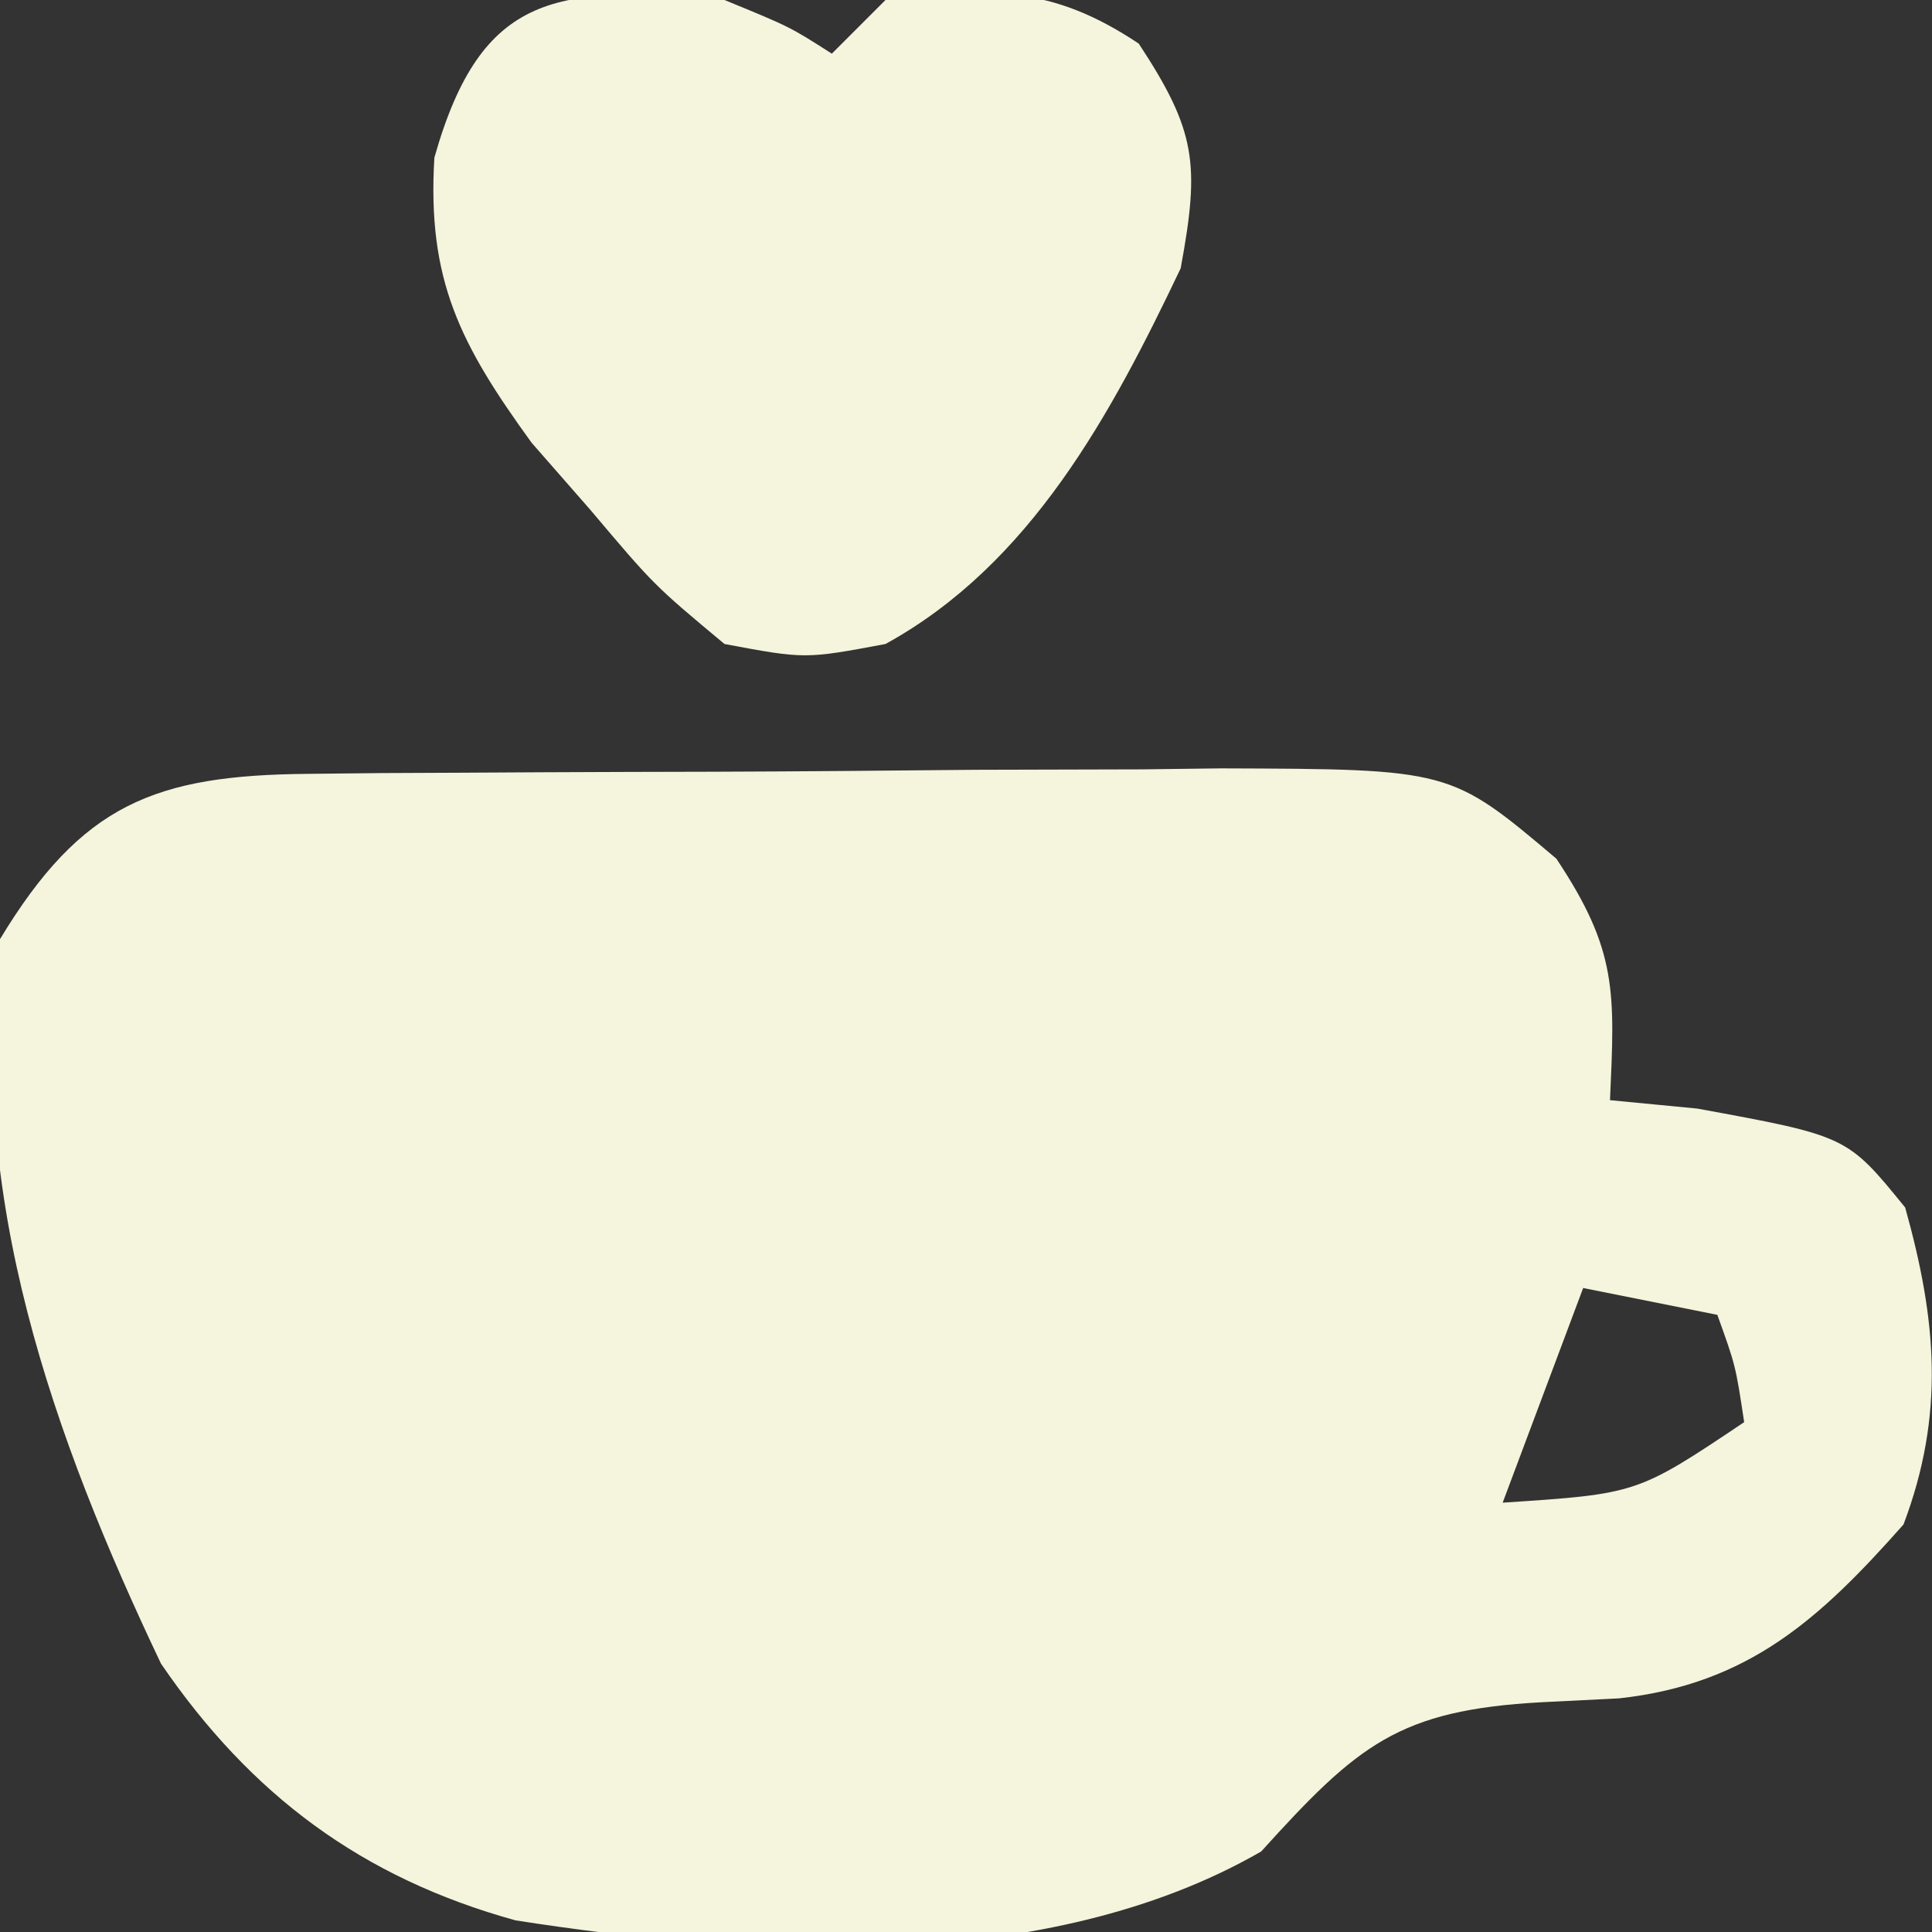 <svg id="SvgjsSvg1037" width="288" height="288" xmlns="http://www.w3.org/2000/svg" version="1.1" xmlns:xlink="http://www.w3.org/1999/xlink" xmlns:svgjs="http://svgjs.com/svgjs"><rect width="100%" height="100%" fill="#333333" stroke="none"/><defs id="SvgjsDefs1038"></defs><g id="SvgjsG1039"><svg xmlns="http://www.w3.org/2000/svg" viewBox="0 0 72 72" width="288" height="288"><path fill="#f5f4dc" d="M0 0 C0.905 -0.01 1.809 -0.019 2.741 -0.029 C3.716 -0.033 4.691 -0.038 5.696 -0.042 C7.203 -0.051 7.203 -0.051 8.741 -0.059 C10.868 -0.069 12.994 -0.075 15.121 -0.079 C18.372 -0.089 21.621 -0.12 24.872 -0.151 C26.938 -0.158 29.004 -0.163 31.071 -0.167 C32.527 -0.186 32.527 -0.186 34.013 -0.204 C42.568 -0.176 42.568 -0.176 46.516 3.161 C48.806 6.596 48.695 8.146 48.516 12.161 C49.589 12.264 50.661 12.367 51.766 12.474 C57.352 13.498 57.352 13.498 59.516 16.161 C60.69 20.354 61.003 23.873 59.454 27.974 C56.341 31.488 53.683 33.922 48.856 34.454 C47.898 34.502 46.94 34.549 45.954 34.599 C40.64 34.892 39.113 36.186 35.516 40.161 C27.526 44.76 16.566 44.103 7.731 42.728 C2.007 41.147 -2.138 38.055 -5.484 33.161 C-9.501 24.71 -12.754 15.636 -11.484 6.161 C-8.439 1.122 -5.7 0.049 0 0 Z M47.516 19.161 C46.031 23.121 46.031 23.121 44.516 27.161 C49.531 26.832 49.531 26.832 53.516 24.161 C53.198 22.053 53.198 22.053 52.516 20.161 C50.866 19.831 49.216 19.501 47.516 19.161 Z " transform="translate(11.484 28.839)" class="color5B7F9B svgShape"></path><path fill="#f5f4dc" d="M0 0 C2.438 1 2.438 1 4 2 C4.66 1.34 5.32 0.68 6 0 C9.892 -0.432 12.132 -0.578 15.438 1.625 C17.585 4.889 17.718 6.12 17 10 C14.408 15.443 11.417 21.021 6 24 C3 24.562 3 24.562 0 24 C-2.625 21.812 -2.625 21.812 -5 19 C-5.722 18.175 -6.444 17.35 -7.188 16.5 C-9.842 12.839 -11.087 10.449 -10.812 5.875 C-9.053 -0.349 -6.206 -0.544 0 0 Z " transform="translate(27)" class="color5B7F9B svgShape"></path></svg></g></svg>